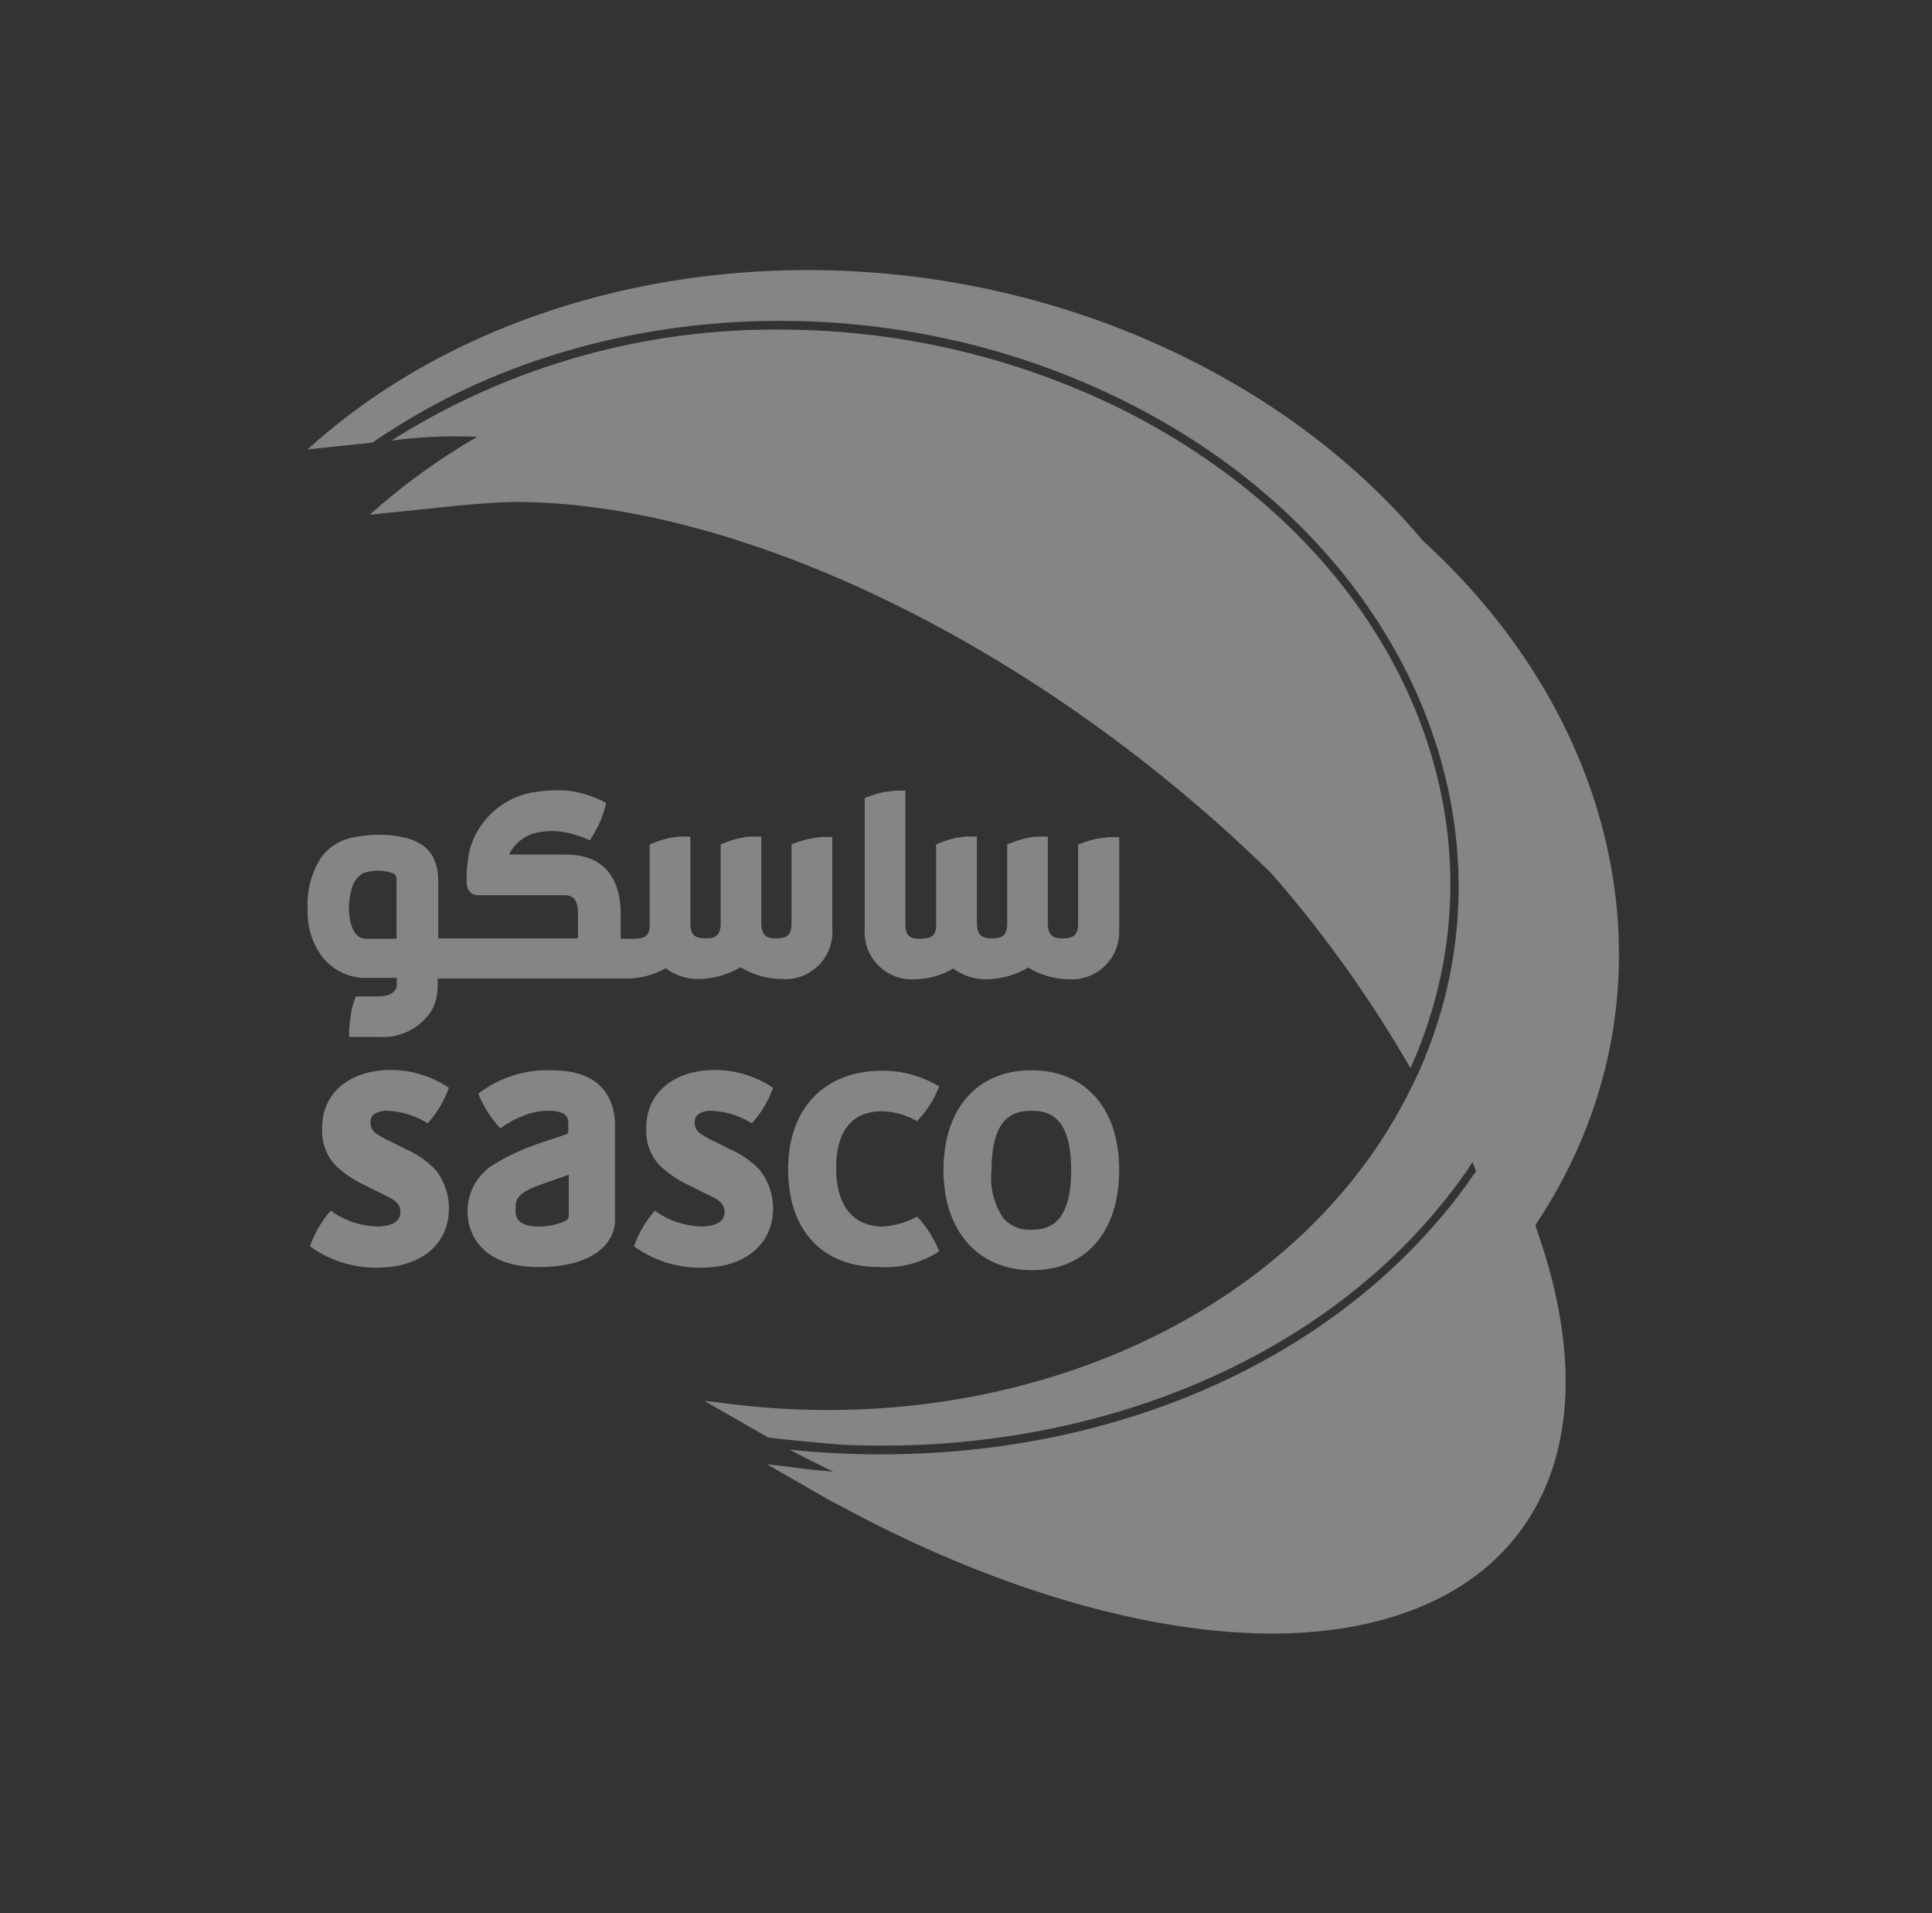 <svg xmlns="http://www.w3.org/2000/svg" width="101" height="100" viewBox="0 0 101 100">
  <rect x="0" y="0" width="101" height="100" fill="#333333" stroke="none"/>
  <g id="Group_132136" data-name="Group 132136" transform="translate(0.239)" opacity="0.4">
    <rect id="Rectangle_110162" data-name="Rectangle 110162" width="101" height="100" rx="8" transform="translate(-0.239)" fill="#fff" opacity="0"/>
    <g id="Group_131173" data-name="Group 131173" transform="translate(15.836 14.116)">
      <path id="Path_148072" data-name="Path 148072" d="M977.645,284.24a69.3,69.3,0,0,0-11.152-11.887c-10.744-9.178-23.5-15.085-33.793-15.767-.248.143-.52.282-.768.447a33.452,33.452,0,0,0-5.271,3.79s-.2.163-.272.236h.022l3.235-.331,1.335-.142c.543-.046,2.082-.189,3.031-.189,10.518,0,24.112,6.026,35.468,15.721,1.312,1.106,2.556,2.26,3.755,3.412,1.583,1.53,3.053,3.107,4.41,4.709m3.823-21.795c-.882-.8-1.81-1.551-2.782-2.306a30.331,30.331,0,0,1,8.506,14.238,24.892,24.892,0,0,1-2.964,19.323,6.5,6.5,0,0,1-.43.658c-.09.141-.158.258-.248.4a.454.454,0,0,1-.092.118,1.93,1.93,0,0,1,.182.374c.023.026.023.072.044.095,0,0,.295-.424.339-.494l.2.543c-.023.022-.271.377-.339.469.068.19.181.565.181.565.045.165.114.33.158.494,1.924,6.613.882,12.029-2.985,15.368-2.579,2.238-6.38,3.415-10.948,3.415-5.361,0-11.695-1.6-18.187-4.544l-1.244-.069c-.838-.049-1.7-.143-2.534-.261l-1.177-.139,3.235,1.859,1.29.683c.021,0,.021.022.044.022l.046.026c7.713,4.047,15.449,6.26,21.806,6.26,4.682,0,8.572-1.225,11.241-3.507,4.253-3.673,5.226-9.72,2.761-17.089a.933.933,0,0,0-.069-.186l-.18-.565c7.713-11.532,4.885-25.96-5.86-35.751" transform="translate(-923.132 -248.274)" fill="#fff"/>
      <path id="Path_148073" data-name="Path 148073" d="M968.638,284.955h0" transform="translate(-908.314 -238.329)" fill="#fff"/>
      <path id="Path_148074" data-name="Path 148074" d="M980.609,291.145c5.61-12.8-.9-27.275-15.516-34.408a40.4,40.4,0,0,0-17.53-4,37.405,37.405,0,0,0-20.222,5.743l-.09.049-.09.022a25.179,25.179,0,0,1,3.324-.235c10.518,0,24.112,6.026,35.468,15.72a63.943,63.943,0,0,1,14.567,17.3,1.7,1.7,0,0,0,.09-.191m3.325,5.623a.427.427,0,0,0-.069.095l-.089.119c-6.357,9.107-17.915,14.542-30.922,14.542a44.57,44.57,0,0,1-4.682-.235h-.091c7.736,4.075,15.495,6.307,21.895,6.307,4.683,0,8.573-1.221,11.242-3.505,4.321-3.742,5.271-9.862,2.715-17.322" transform="translate(-922.863 -249.624)" fill="#fff"/>
      <path id="Path_148075" data-name="Path 148075" d="M969.828,254.979c-15.517-7.625-34.359-5.367-45.579,4.589,0,0-.2.168-.271.236H924l3.37-.351c.158-.117.838-.565.859-.565,10.473-6.825,25.561-7.91,38.182-1.743,14.952,7.294,21.33,22.262,15.743,35.019a27.211,27.211,0,0,1-2.217,4.025c-6.921,10.259-20.606,15.226-34.042,13.485l-1.177-.14,3.326,1.907c.068.045,2.76.3,3.461.353a.968.968,0,0,1,.2.022c13.187.682,26.013-4.448,32.867-14.286a3.029,3.029,0,0,0,.2-.307c9.771-14.471,3.1-33.372-14.952-42.244" transform="translate(-923.978 -250.432)" fill="#fff"/>
      <path id="Path_148076" data-name="Path 148076" d="M959.739,290.445c0-2.774,1.109-3.13,2.081-3.13s2.08.355,2.08,3.108c0,2.8-1.175,3.108-2.058,3.108a1.835,1.835,0,0,1-1.493-.612,3.741,3.741,0,0,1-.611-2.475m-2.511-.022c0,3.176,1.81,5.223,4.637,5.223,2.806,0,4.547-2,4.547-5.248,0-3.2-1.764-5.2-4.591-5.2s-4.593,2-4.593,5.223m-8.121-.046c0,3.2,1.787,5.106,4.751,5.106h.068A5.038,5.038,0,0,0,957,294.66a5.59,5.59,0,0,0-1.155-1.813,4.359,4.359,0,0,1-1.809.519c-1.56-.026-2.42-1.109-2.42-3.062,0-1.339.406-2.942,2.376-2.964a3.907,3.907,0,0,1,1.853.516,5.435,5.435,0,0,0,1.155-1.81,5.665,5.665,0,0,0-3.077-.825c-2.985.046-4.818,2.023-4.818,5.156m-6.966,2.163a5.439,5.439,0,0,0-1.086,1.86,5.836,5.836,0,0,0,3.732,1.108c2.217-.07,3.6-1.344,3.528-3.226a3.25,3.25,0,0,0-.7-1.883,4.8,4.8,0,0,0-1.56-1.081l-.747-.378a4.69,4.69,0,0,1-.836-.469.648.648,0,0,1-.248-.5c0-.186-.024-.588.768-.659a4.293,4.293,0,0,1,2.217.659,5.526,5.526,0,0,0,1.108-1.859,5.478,5.478,0,0,0-3.461-.916c-1.99.165-3.235,1.387-3.166,3.154a2.56,2.56,0,0,0,.814,1.928,5.923,5.923,0,0,0,1.447.943l1.177.586c.566.261.656.565.656.777.023.636-.679.754-1.109.779a4.347,4.347,0,0,1-2.533-.827m-7.285-.047c0-.585.069-.893,1.516-1.386l1.267-.447v1.928c0,.4-.023.4-.248.519a3.471,3.471,0,0,1-1.312.261c-1.223,0-1.223-.59-1.223-.874m-2.51.072c0,1.414.971,2.919,3.709,2.919,2.964,0,4-1.32,4-2.449v-4.941c0-1.083-.43-2.893-3.3-2.893a5.9,5.9,0,0,0-3.846,1.222,5.853,5.853,0,0,0,1.153,1.813c.09-.046.158-.119.271-.189s.248-.14.362-.212a6.03,6.03,0,0,1,.634-.282,3.42,3.42,0,0,1,1.222-.236c1.062,0,1.062.427,1.062.708v.448a.811.811,0,0,1-.225.115l-1.267.424a11.727,11.727,0,0,0-2.51,1.177,2.891,2.891,0,0,0-1.267,2.377m-7.148-.024a5.434,5.434,0,0,0-1.086,1.86,5.837,5.837,0,0,0,3.732,1.108c2.217-.07,3.6-1.344,3.528-3.226a3.238,3.238,0,0,0-.7-1.883,4.791,4.791,0,0,0-1.562-1.081l-.747-.378a4.736,4.736,0,0,1-.836-.469.648.648,0,0,1-.249-.5c0-.186-.023-.588.769-.659a4.291,4.291,0,0,1,2.217.659,5.5,5.5,0,0,0,1.108-1.859,5.475,5.475,0,0,0-3.459-.916c-1.991.165-3.235,1.387-3.167,3.154a2.559,2.559,0,0,0,.814,1.928,5.9,5.9,0,0,0,1.448.943l1.175.586c.566.261.656.565.656.777.023.636-.678.754-1.108.779a4.347,4.347,0,0,1-2.534-.827m3.438-14.213H927.03c-.655,0-.882-.894-.882-1.506a3.267,3.267,0,0,1,.136-1.082,1.279,1.279,0,0,1,.588-.827,2.148,2.148,0,0,1,.678-.141h.159a2.918,2.918,0,0,1,.43.047l.271.072a.37.37,0,0,1,.2.163.684.684,0,0,1,.023.259v3.014Zm22.778-.519v-4.8h-.565c-.158.024-.339.047-.52.072a5.62,5.62,0,0,0-.951.282c-.023,0-.068.026-.091.026V277.5c0,.565-.181.779-.7.8h-.067a1.9,1.9,0,0,1-.339-.02c-.339-.073-.475-.308-.475-.779v-4.517h-.566a1.836,1.836,0,0,0-.361.046c-.046,0-.113.023-.159.023-.023,0-.045.024-.089.024a5.211,5.211,0,0,0-.86.282c-.023,0-.068.026-.09.026V277.5c0,.471-.136.706-.475.779a1.9,1.9,0,0,1-.339.02c-.566,0-.769-.211-.769-.8v-4.517h-.566c-.181.022-.339.046-.543.069-.022,0-.045.024-.068.024a5.235,5.235,0,0,0-.859.282.324.324,0,0,0-.091.046v4.283c-.023.33-.136.519-.406.592a3.117,3.117,0,0,1-.431.046h-.678v-1.272c0-2.045-1-3.13-2.873-3.13h-2.964a2.105,2.105,0,0,1,1.629-1.176,3.5,3.5,0,0,1,1.221,0,4.786,4.786,0,0,1,.68.165l.406.141a2.025,2.025,0,0,0,.295.118c.045-.069.068-.118.114-.186a4.841,4.841,0,0,0,.249-.447c.022-.026.022-.049.045-.072.069-.142.113-.258.181-.4.023-.07.046-.138.068-.209a4.5,4.5,0,0,0,.159-.52,1,1,0,0,0,.022-.118,1.622,1.622,0,0,1-.181-.092,4.456,4.456,0,0,0-.769-.308,4.7,4.7,0,0,0-1.4-.258h-.271a7.867,7.867,0,0,0-1.222.119h-.045a.178.178,0,0,0-.09.022,4.168,4.168,0,0,0-3.212,3.25V274a3.09,3.09,0,0,1-.044.328,6.269,6.269,0,0,0-.046,1.129.308.308,0,0,0,.023.142c0,.023.023.046.023.07a.545.545,0,0,0,.52.376h4.479c.5,0,.769.165.769,1.036V278.3h-7.306v-3.128a2.644,2.644,0,0,0-.2-.966,1.39,1.39,0,0,0-.2-.354,1.6,1.6,0,0,0-.5-.467c-.114-.073-.271-.145-.406-.215a2.763,2.763,0,0,0-.385-.118,5.406,5.406,0,0,0-1.312-.165h-.271a7.715,7.715,0,0,0-1.177.142,2.708,2.708,0,0,0-1.629.987,4.493,4.493,0,0,0-.746,2.754,3.874,3.874,0,0,0,.746,2.471,2.877,2.877,0,0,0,2.262,1.129h1.651v.354c0,.376-.362.612-.973.612h-1.177v.024a4.3,4.3,0,0,0-.249.92c-.044.257-.068.515-.09.751v.426H927.8a3,3,0,0,0,2.623-1.321,2.357,2.357,0,0,0,.317-.821,4.206,4.206,0,0,0,.045-.543V280.4h9.931a4.119,4.119,0,0,0,1.99-.539,2.819,2.819,0,0,0,1.765.565,4.41,4.41,0,0,0,2.148-.615,4.145,4.145,0,0,0,2.149.615,2.458,2.458,0,0,0,2.646-2.614m15,0v-4.8h-.566c-.181.024-.339.047-.542.072a5.624,5.624,0,0,0-.951.282c-.023,0-.068.026-.09.026V277.5c0,.565-.181.779-.7.8h-.068a1.9,1.9,0,0,1-.339-.02c-.341-.073-.476-.308-.476-.779v-4.517h-.566a1.863,1.863,0,0,0-.362.046c-.045,0-.113.023-.158.023-.022,0-.044.024-.09.024a5.247,5.247,0,0,0-.859.282c-.023,0-.069.026-.09.026V277.5c0,.471-.136.706-.475.779a1.9,1.9,0,0,1-.339.02c-.566,0-.769-.211-.769-.8v-4.517H958.4c-.181.022-.339.046-.543.069-.023,0-.046.024-.068.024a5.2,5.2,0,0,0-.859.282.323.323,0,0,0-.09.046v4.283c-.023.33-.136.519-.408.592a3.094,3.094,0,0,1-.429.046h-.046c-.543,0-.723-.212-.723-.8v-6.943h-.566c-.158.023-.339.049-.52.07a5.622,5.622,0,0,0-.951.282c-.022.026-.068.026-.09.047v6.85a2.47,2.47,0,0,0,2.647,2.611,4.124,4.124,0,0,0,1.99-.565,2.8,2.8,0,0,0,1.764.565,4.45,4.45,0,0,0,2.149-.612,4.2,4.2,0,0,0,2.149.612,2.475,2.475,0,0,0,2.6-2.635" transform="translate(-923.978 -243.371)" fill="#fff"/>
    </g>
  </g>
</svg>
